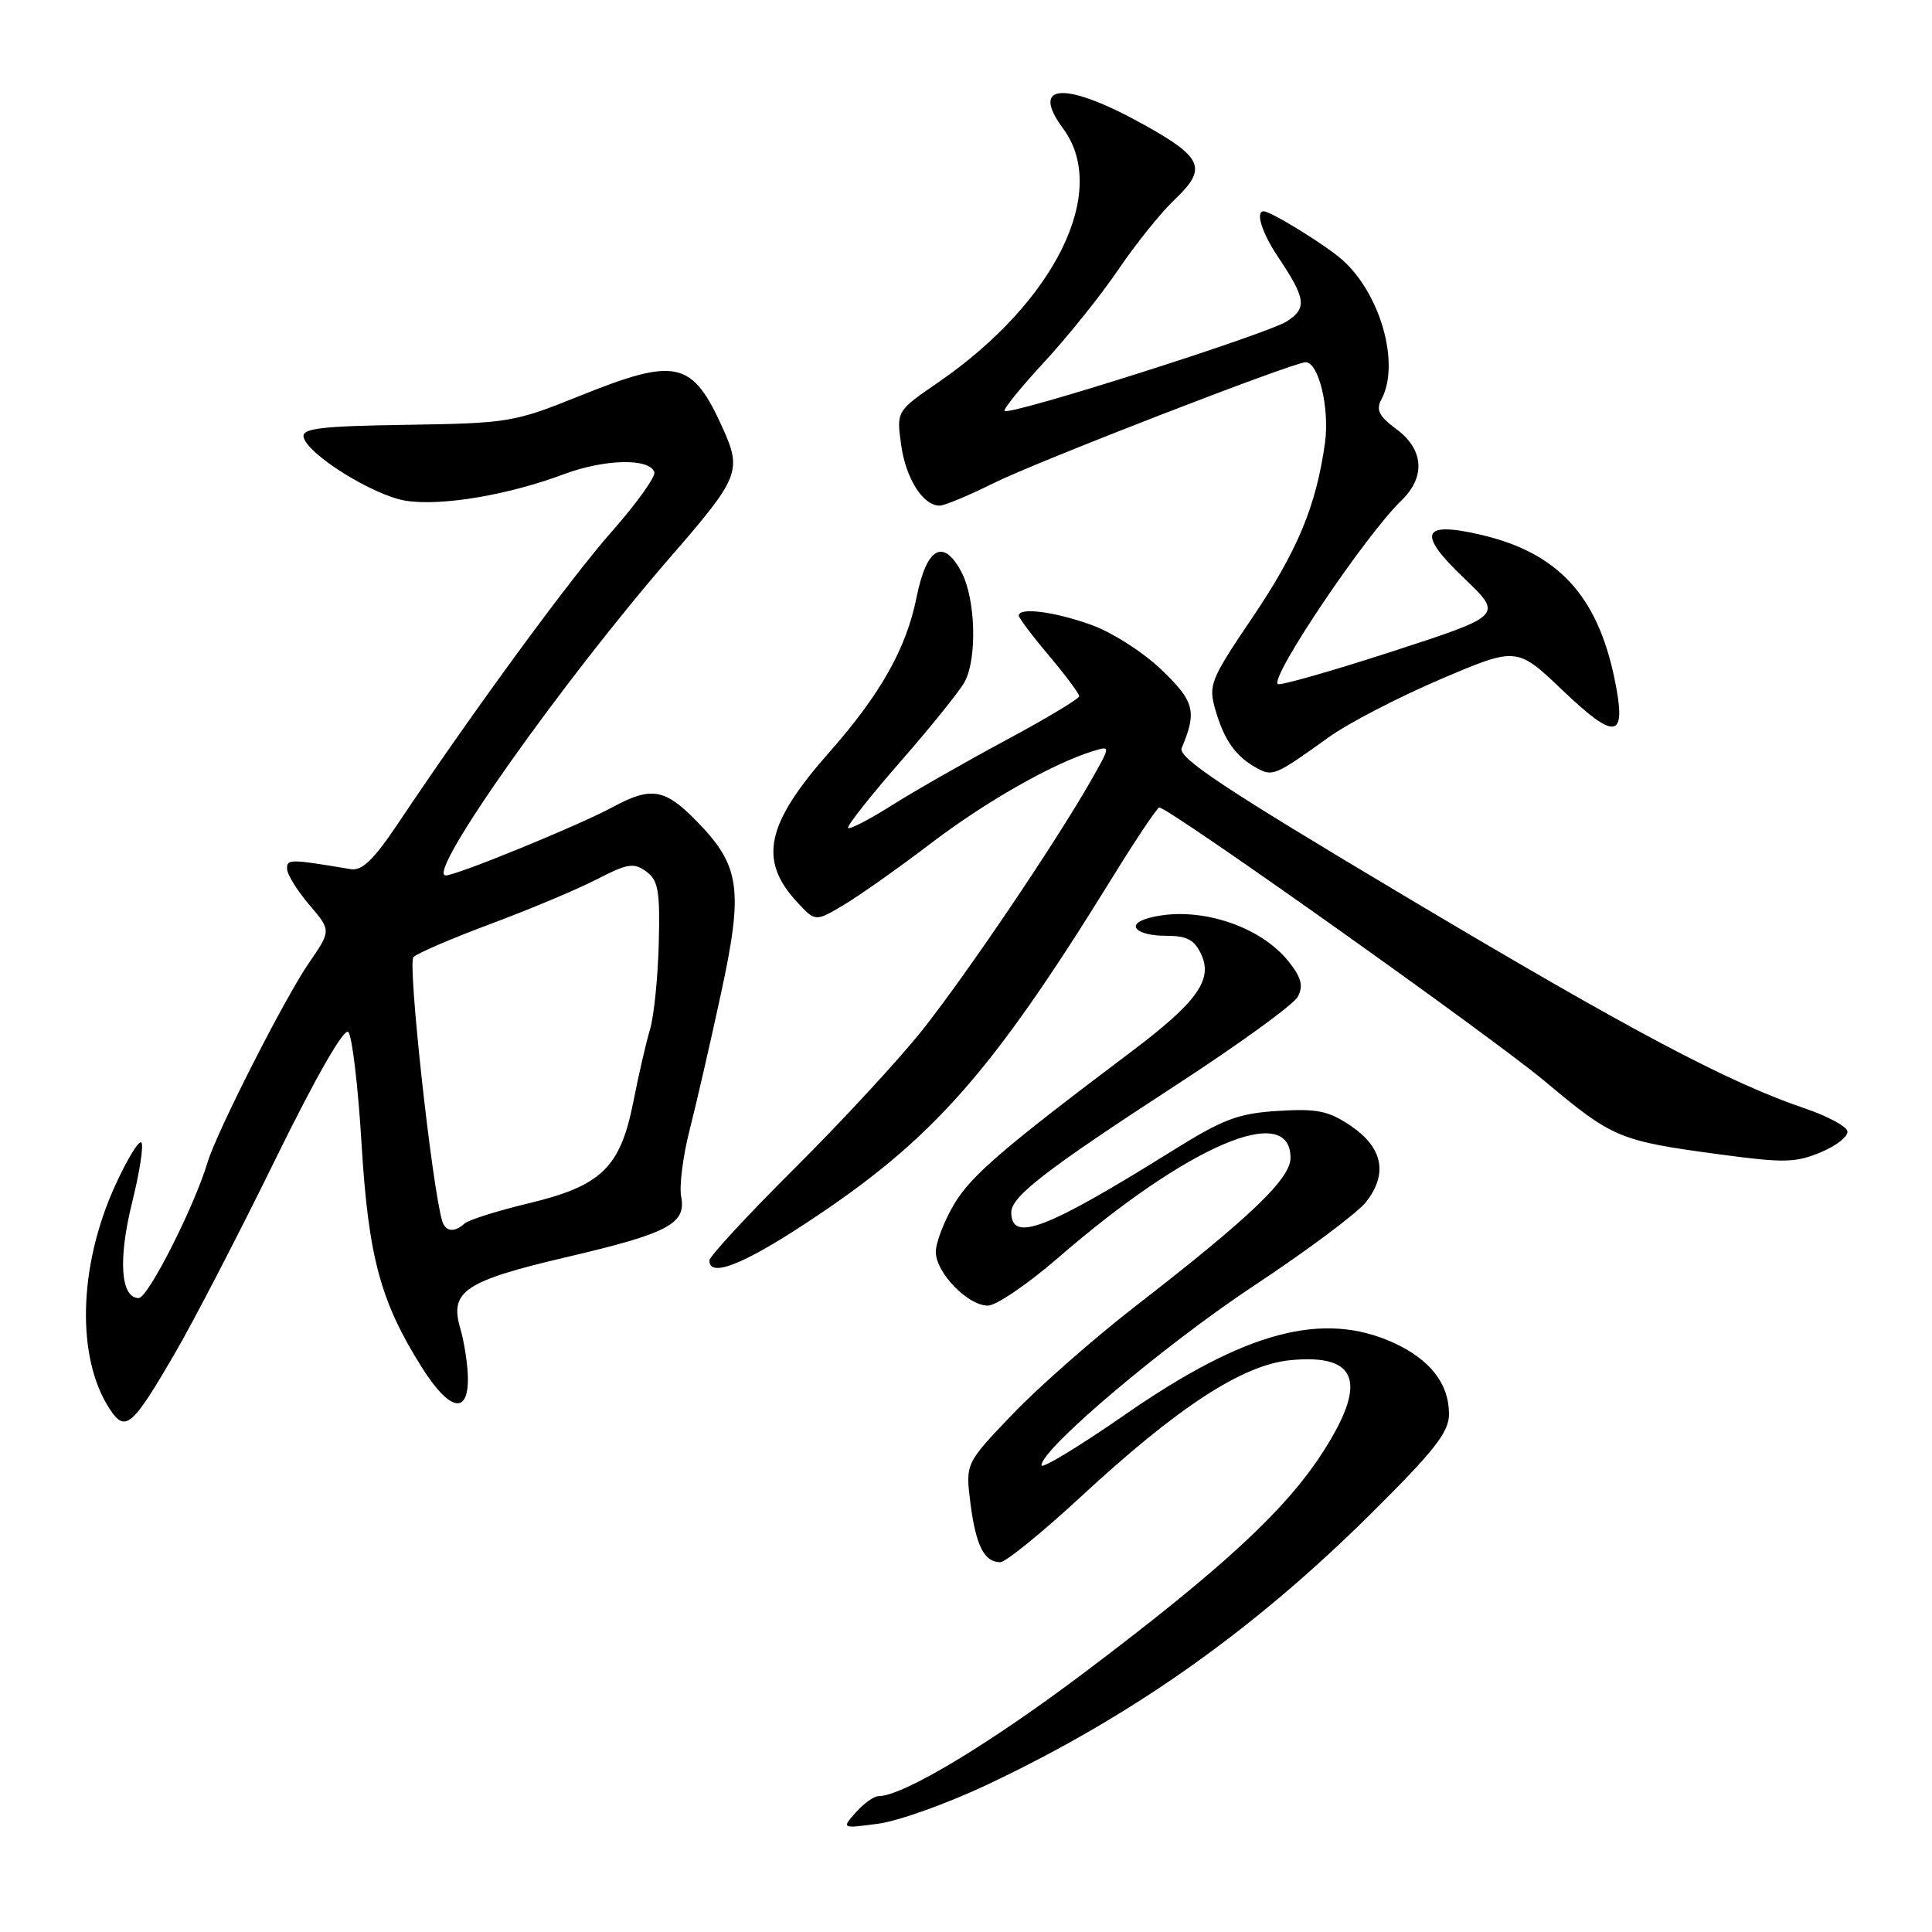 <?xml version="1.0" encoding="UTF-8" standalone="no"?>
<!DOCTYPE svg PUBLIC "-//W3C//DTD SVG 1.1//EN" "http://www.w3.org/Graphics/SVG/1.1/DTD/svg11.dtd" >
<svg xmlns="http://www.w3.org/2000/svg" xmlns:xlink="http://www.w3.org/1999/xlink" version="1.1" viewBox="0 0 256 256">
 <g >
 <path fill="currentColor"
d=" M 130.88 236.45 C 150.08 227.36 166.04 216.07 181.75 200.48 C 190.10 192.19 192.00 189.76 192.00 187.37 C 192.00 183.34 189.49 180.13 184.62 177.91 C 175.27 173.67 164.98 176.42 149.11 187.42 C 143.00 191.66 138.00 194.69 138.00 194.16 C 138.00 191.98 154.33 178.18 166.20 170.33 C 173.19 165.71 179.86 160.73 181.01 159.27 C 183.93 155.54 183.24 152.07 179.00 149.19 C 176.04 147.19 174.55 146.88 169.35 147.20 C 164.07 147.53 162.10 148.27 155.35 152.48 C 138.57 162.94 134.00 164.68 134.00 160.63 C 134.00 158.55 138.62 154.98 155.73 143.85 C 164.10 138.41 171.41 133.11 171.96 132.08 C 172.72 130.65 172.45 129.57 170.81 127.48 C 166.95 122.58 158.57 119.94 152.26 121.63 C 149.04 122.49 150.51 124.00 154.58 124.00 C 157.31 124.00 158.29 124.53 159.20 126.53 C 160.71 129.86 158.55 132.84 149.92 139.34 C 132.80 152.23 128.64 155.81 126.41 159.59 C 125.08 161.84 124.00 164.67 124.00 165.88 C 124.00 168.63 128.23 173.00 130.90 173.00 C 132.00 173.00 136.18 170.15 140.20 166.67 C 157.34 151.81 171.00 145.93 171.00 153.43 C 171.00 156.19 165.68 161.28 150.50 173.04 C 145.00 177.30 137.67 183.74 134.21 187.35 C 127.92 193.91 127.92 193.91 128.59 199.21 C 129.31 204.81 130.42 207.00 132.54 207.00 C 133.25 207.00 138.03 203.12 143.17 198.37 C 156.09 186.41 164.64 180.84 170.99 180.23 C 179.98 179.36 181.27 183.19 175.17 192.59 C 170.26 200.16 161.99 207.80 143.98 221.40 C 131.23 231.03 119.66 238.00 116.40 238.00 C 115.80 238.00 114.45 238.97 113.40 240.15 C 111.50 242.30 111.50 242.30 116.38 241.65 C 119.07 241.29 125.59 238.95 130.88 236.45 Z  M 23.22 179.24 C 25.70 174.98 31.66 163.47 36.47 153.66 C 41.84 142.71 45.58 136.18 46.15 136.75 C 46.66 137.26 47.45 143.93 47.91 151.59 C 48.82 166.63 50.43 172.55 55.97 181.30 C 59.53 186.90 62.00 187.50 62.00 182.74 C 62.00 180.95 61.54 177.91 60.98 175.99 C 59.55 171.08 61.58 169.73 75.26 166.53 C 88.57 163.41 90.94 162.15 90.26 158.57 C 89.99 157.17 90.49 153.21 91.37 149.76 C 92.25 146.32 94.12 138.20 95.52 131.71 C 98.53 117.83 98.09 114.73 92.33 108.83 C 88.09 104.48 86.28 104.18 81.14 106.97 C 76.66 109.39 60.50 116.00 59.06 116.00 C 56.32 116.00 74.51 90.28 89.10 73.50 C 97.86 63.42 98.29 62.37 95.87 56.96 C 91.73 47.72 89.71 47.26 76.61 52.54 C 68.17 55.94 67.30 56.09 53.89 56.29 C 42.55 56.46 40.00 56.76 40.23 57.90 C 40.67 60.17 49.47 65.66 53.77 66.35 C 58.45 67.09 67.27 65.62 74.67 62.85 C 80.12 60.81 86.08 60.68 86.70 62.57 C 86.89 63.16 84.38 66.67 81.12 70.37 C 75.55 76.67 62.67 94.26 52.82 109.00 C 49.55 113.89 47.98 115.42 46.49 115.17 C 38.35 113.81 38.00 113.81 38.04 115.14 C 38.06 115.89 39.39 118.03 40.99 119.90 C 43.89 123.30 43.89 123.30 40.93 127.60 C 37.72 132.26 28.73 149.95 27.51 154.00 C 25.71 159.97 19.61 172.00 18.38 172.00 C 15.98 172.00 15.63 166.88 17.51 159.32 C 18.51 155.29 19.06 151.73 18.73 151.39 C 18.39 151.06 16.81 153.67 15.21 157.20 C 10.38 167.85 10.10 179.93 14.53 186.69 C 16.61 189.86 17.50 189.09 23.22 179.24 Z  M 106.76 162.10 C 123.54 151.08 131.30 142.33 147.41 116.25 C 150.55 111.16 153.34 107.00 153.61 107.00 C 154.89 107.00 197.48 137.24 204.68 143.26 C 213.76 150.85 214.49 151.16 228.00 152.98 C 236.40 154.11 237.94 154.08 241.34 152.65 C 243.45 151.76 245.00 150.49 244.78 149.84 C 244.56 149.19 242.09 147.87 239.29 146.92 C 228.94 143.40 216.33 136.72 186.48 118.94 C 162.15 104.45 156.03 100.39 156.58 99.11 C 158.63 94.27 158.28 92.92 153.85 88.70 C 151.40 86.36 147.25 83.72 144.47 82.75 C 139.58 81.02 135.00 80.45 135.00 81.57 C 135.00 81.88 136.80 84.28 139.00 86.88 C 141.20 89.49 143.00 91.91 143.00 92.25 C 143.00 92.59 138.61 95.22 133.25 98.10 C 127.89 100.98 121.09 104.86 118.14 106.73 C 115.19 108.59 112.60 109.93 112.38 109.71 C 112.16 109.49 115.29 105.53 119.33 100.90 C 123.37 96.28 127.20 91.52 127.84 90.32 C 129.49 87.21 129.27 79.43 127.44 75.89 C 125.04 71.25 122.79 72.47 121.45 79.14 C 120.09 85.93 116.68 91.98 109.85 99.72 C 101.49 109.19 100.47 113.98 105.62 119.53 C 108.04 122.14 108.04 122.14 111.77 119.93 C 113.82 118.71 119.01 115.05 123.29 111.79 C 130.60 106.22 139.48 101.17 144.85 99.52 C 147.20 98.80 147.20 98.80 144.43 103.65 C 139.77 111.80 128.07 129.11 122.21 136.50 C 119.15 140.35 111.56 148.57 105.33 154.77 C 99.10 160.97 94.00 166.48 94.00 167.02 C 94.00 169.30 98.35 167.63 106.76 162.10 Z  M 176.12 97.65 C 178.65 95.83 185.29 92.39 190.86 90.01 C 200.99 85.69 200.99 85.69 207.06 91.48 C 214.18 98.27 215.59 97.95 213.93 89.92 C 211.63 78.84 206.37 73.20 196.14 70.84 C 188.34 69.04 187.75 70.66 194.02 76.64 C 199.16 81.55 199.16 81.55 184.46 86.33 C 176.38 88.95 169.56 90.89 169.31 90.64 C 168.31 89.64 180.96 70.88 185.71 66.30 C 188.92 63.21 188.66 59.55 185.05 56.88 C 182.71 55.15 182.29 54.32 183.05 52.91 C 185.55 48.23 182.94 38.93 177.85 34.42 C 175.64 32.46 168.41 28.00 167.44 28.00 C 166.32 28.00 167.21 30.85 169.33 34.02 C 173.05 39.58 173.22 40.81 170.53 42.57 C 167.95 44.26 133.78 55.11 133.12 54.45 C 132.90 54.24 135.27 51.32 138.37 47.97 C 141.47 44.62 145.90 39.09 148.21 35.69 C 150.52 32.28 153.89 28.09 155.72 26.37 C 159.98 22.33 159.37 20.86 151.64 16.56 C 141.18 10.73 136.37 10.96 140.88 17.05 C 147.02 25.36 139.81 40.00 124.33 50.66 C 118.79 54.47 118.79 54.47 119.40 58.91 C 120.01 63.38 122.29 67.00 124.50 67.00 C 125.15 67.00 128.34 65.67 131.59 64.05 C 137.18 61.25 171.38 48.00 173.00 48.00 C 174.74 48.00 176.21 54.13 175.56 58.74 C 174.39 67.07 171.92 73.00 165.90 81.90 C 160.38 90.07 160.10 90.78 161.04 94.04 C 162.20 98.07 163.72 100.21 166.47 101.74 C 168.64 102.94 168.93 102.81 176.12 97.65 Z  M 58.58 161.75 C 57.19 156.90 54.00 127.60 54.78 126.82 C 55.29 126.31 59.94 124.31 65.10 122.39 C 70.27 120.46 76.58 117.81 79.13 116.49 C 83.16 114.41 84.00 114.28 85.63 115.48 C 87.23 116.65 87.47 118.05 87.29 125.05 C 87.17 129.56 86.65 134.65 86.14 136.37 C 85.62 138.09 84.62 142.43 83.92 146.00 C 82.19 154.72 79.70 157.14 69.99 159.46 C 65.87 160.45 62.07 161.65 61.55 162.13 C 60.20 163.36 59.00 163.21 58.58 161.75 Z "/>
</g>
</svg>